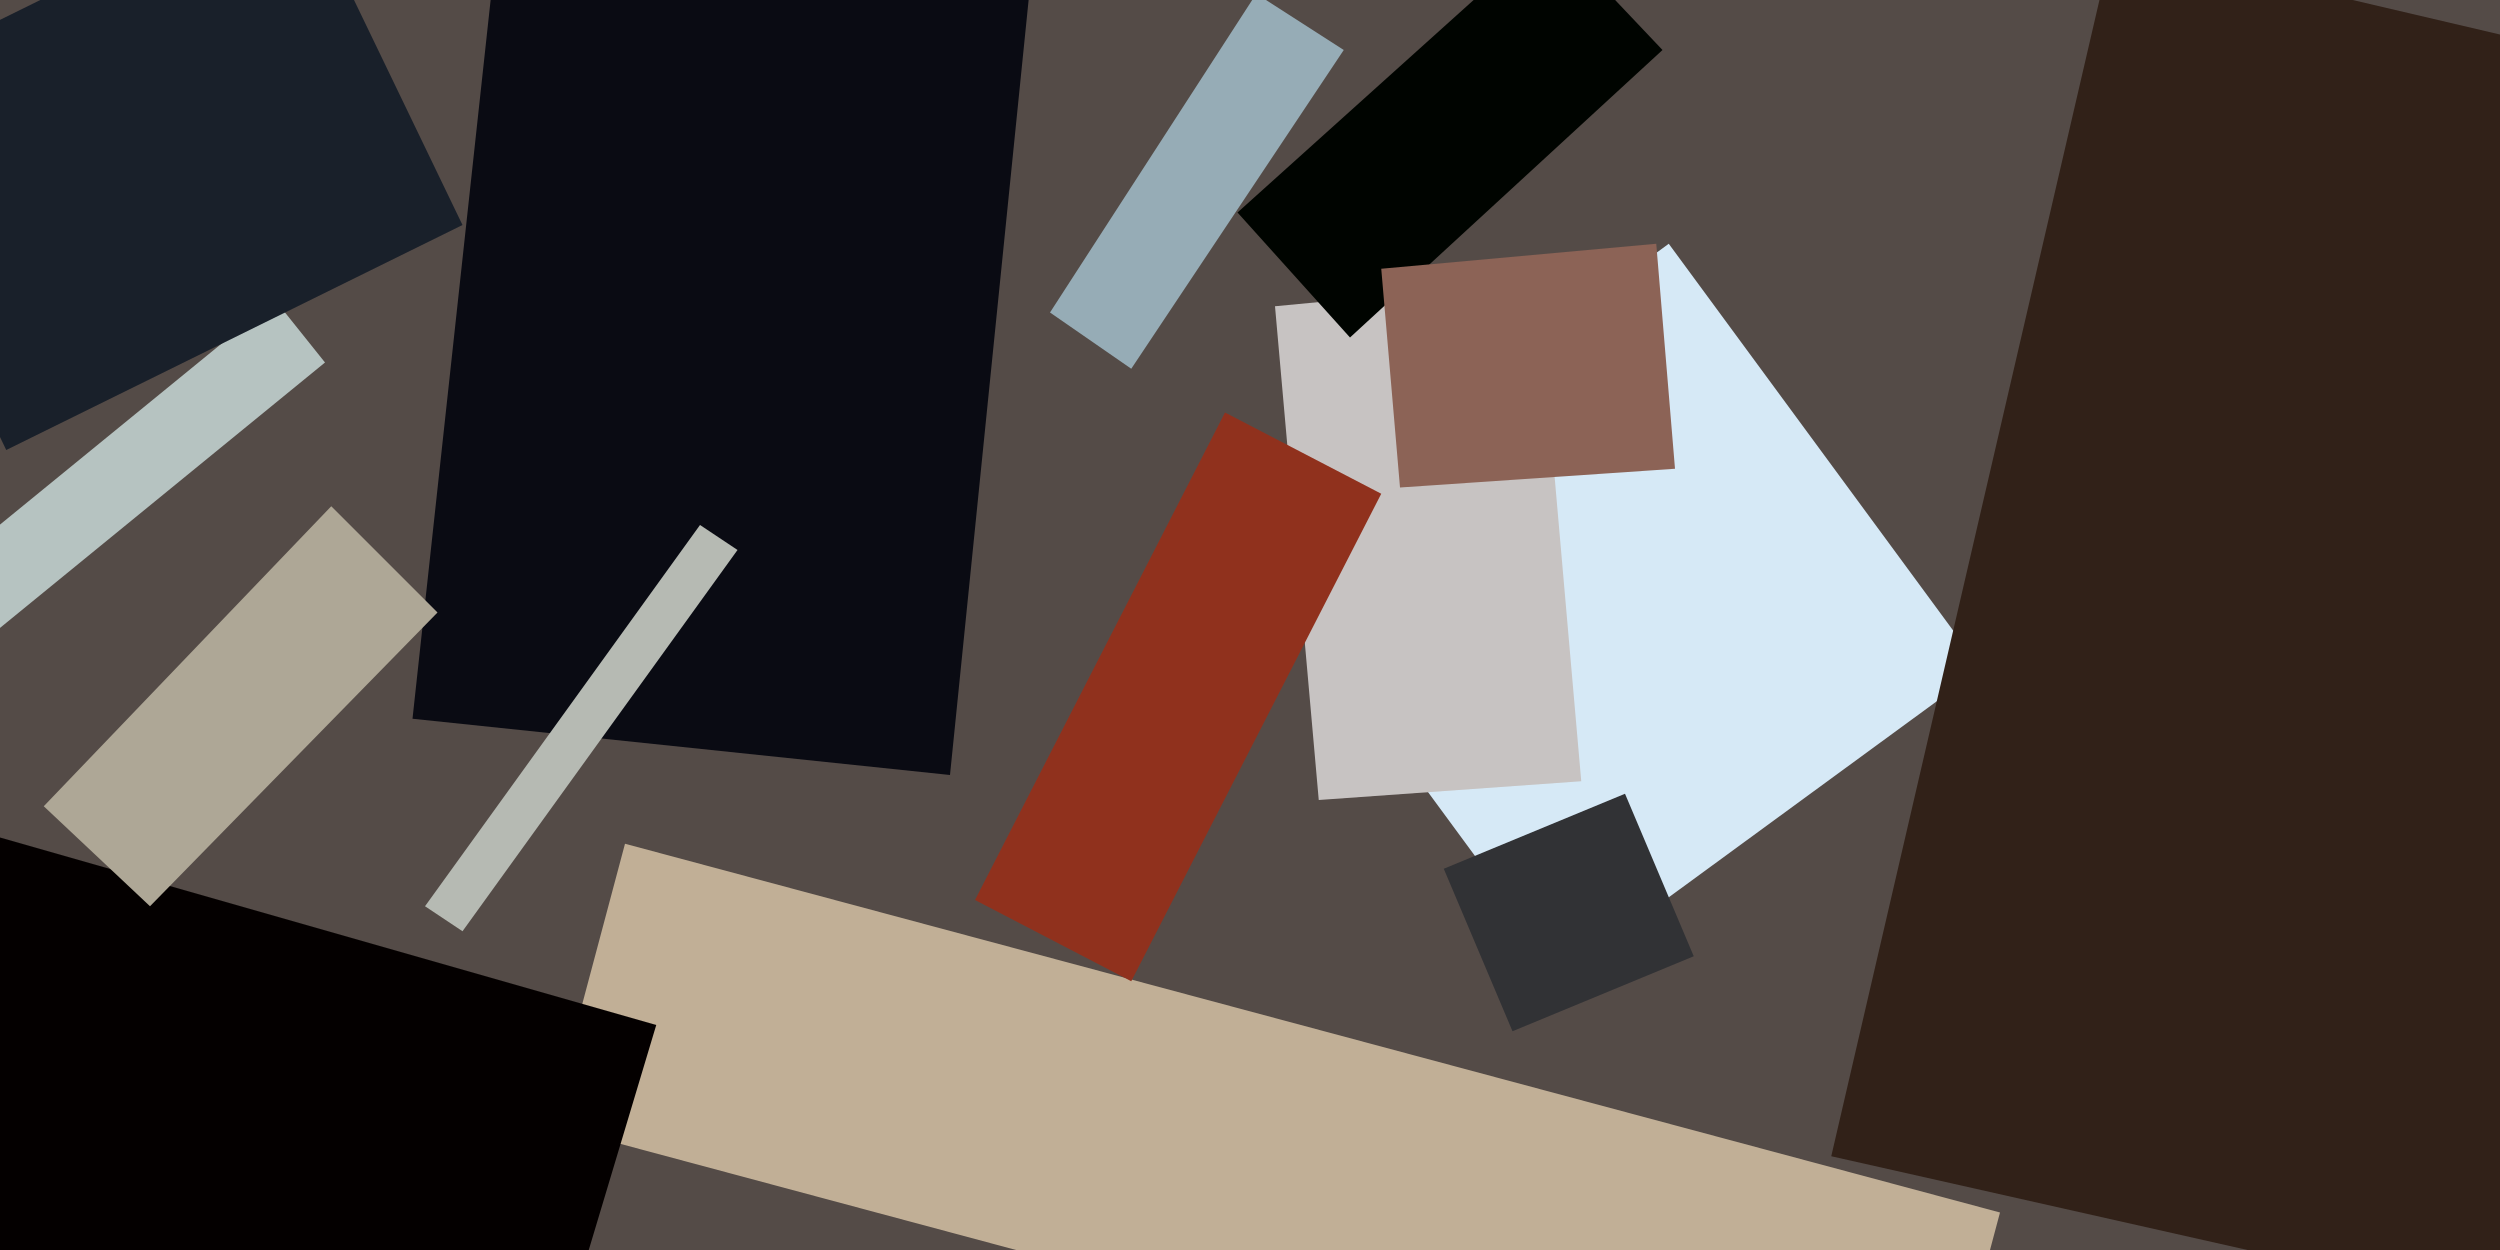 <svg xmlns="http://www.w3.org/2000/svg" viewBox="0 0 400 200"><path fill="#544b47" d="M0 0h400v200H0z"/><path fill="#d6e9f6" d="M200 88l67-49 50 68-67 49z"/><path fill="#c1af96" d="M308 239L88 180l12-45 220 59z"/><path fill="#0a0b13" d="M66 115L81-23l85 9-14 138z"/><path fill="#040000" d="M-14 130l119 34-21 70-118-34z"/><path fill="#312118" d="M404 210l-111-25L338-9l111 26z"/><path fill="#c7c3c2" d="M204 49l42-4 7 80-42 3z"/><path fill="#aea796" d="M7 129l46-48 17 17-46 47z"/><path fill="#90311d" d="M181 157l-25-13 40-78 25 13z"/><path fill="#b6c3c1" d="M52 58l-60 49-8-10 60-49z"/><path fill="#000400" d="M266 8l-50 46-18-20 50-45z"/><path fill="#96acb6" d="M181 59l-13-9 33-51 14 9z"/><path fill="#8c6356" d="M268 75l-44 3-3-35 44-4z"/><path fill="#313235" d="M271 153l-29 12-11-26 29-12z"/><path fill="#b6bab3" d="M68 145l44-61 6 4-44 61z"/><path fill="#19202a" d="M-26 16l73-36 27 56L1 72z"/></svg>